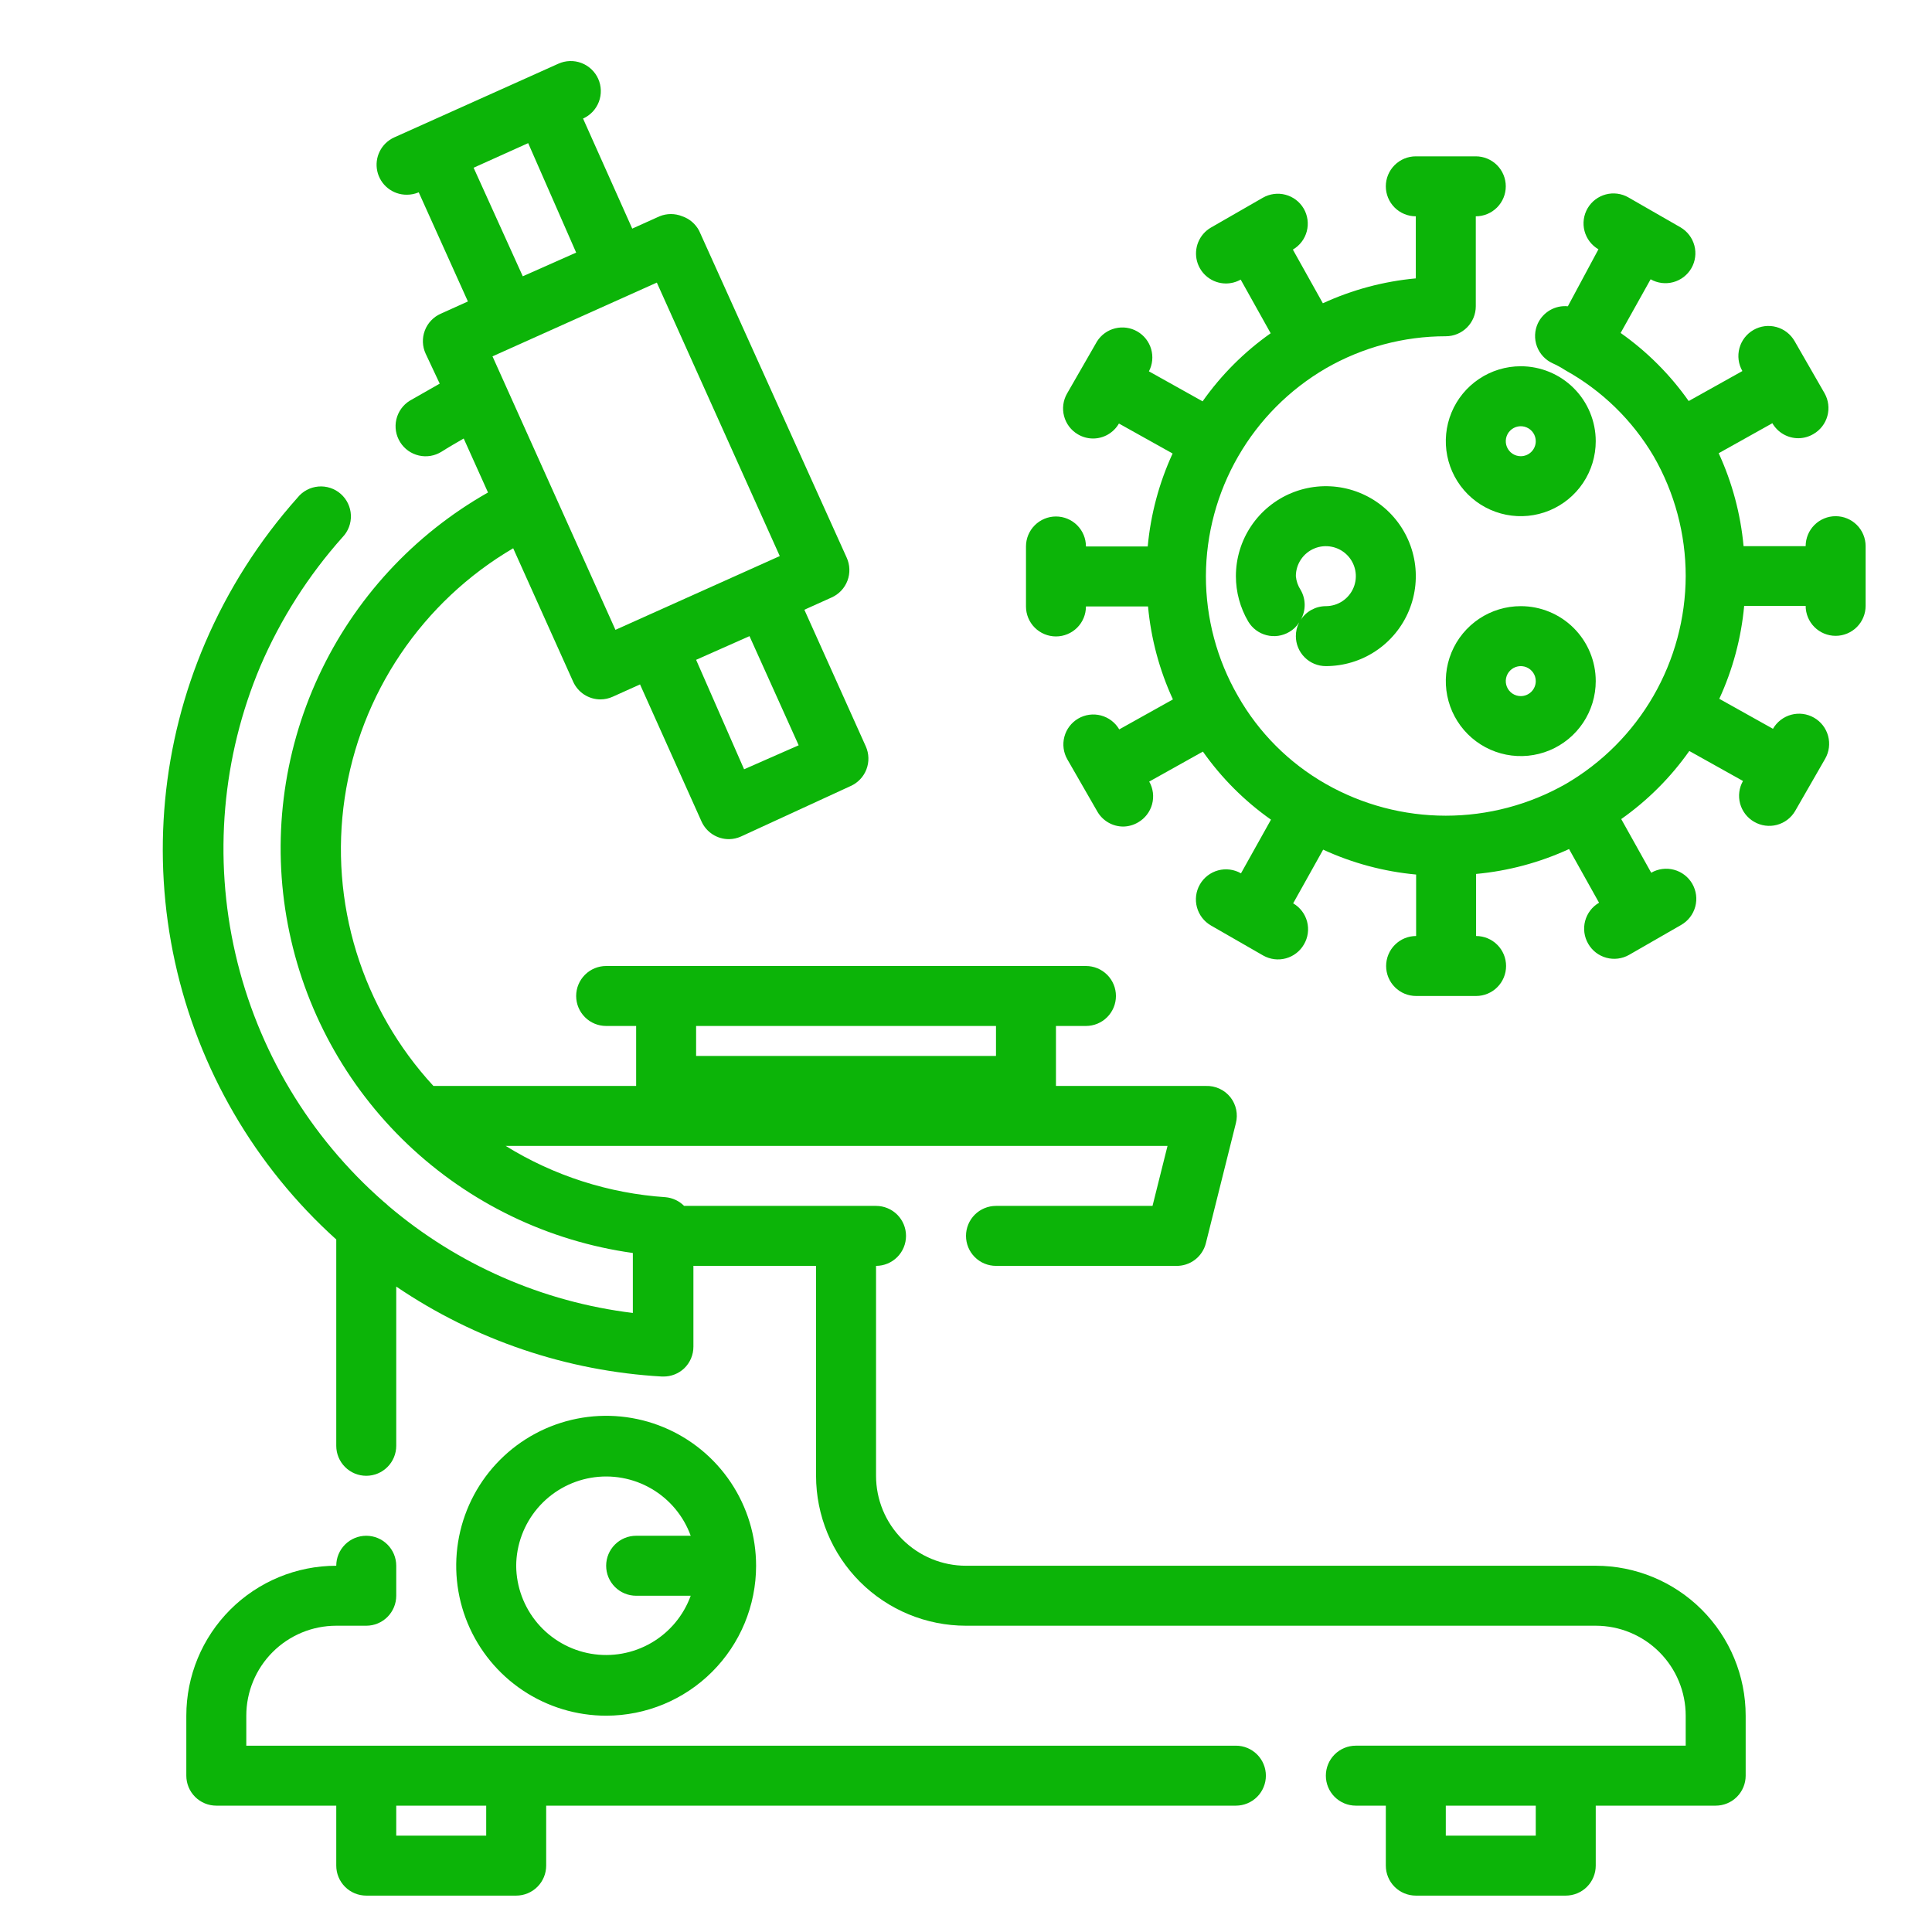 <svg width="151" height="151" viewBox="0 0 151 151" fill="none" xmlns="http://www.w3.org/2000/svg">
<path d="M96.594 136.438H19.25V134.094C19.25 132.229 19.991 130.441 21.309 129.122C22.628 127.803 24.416 127.062 26.281 127.062H28.625C29.247 127.062 29.843 126.816 30.282 126.376C30.722 125.936 30.969 125.34 30.969 124.719V122.375C30.969 121.753 30.722 121.157 30.282 120.718C29.843 120.278 29.247 120.031 28.625 120.031C28.003 120.031 27.407 120.278 26.968 120.718C26.528 121.157 26.281 121.753 26.281 122.375C23.173 122.375 20.192 123.61 17.995 125.807C15.797 128.005 14.562 130.986 14.562 134.094V138.781C14.562 139.403 14.809 139.999 15.249 140.439C15.688 140.878 16.285 141.125 16.906 141.125H26.281V145.812C26.281 146.434 26.528 147.03 26.968 147.47C27.407 147.909 28.003 148.156 28.625 148.156H40.344C40.965 148.156 41.562 147.909 42.001 147.47C42.441 147.03 42.688 146.434 42.688 145.812V141.125H96.594C97.215 141.125 97.811 140.878 98.251 140.439C98.691 139.999 98.938 139.403 98.938 138.781C98.938 138.16 98.691 137.564 98.251 137.124C97.811 136.684 97.215 136.438 96.594 136.438ZM38 143.469H30.969V141.125H38V143.469Z" fill="#0CB408"/>
<path d="M124.719 122.375H75.5C73.635 122.375 71.847 121.634 70.528 120.315C69.209 118.997 68.469 117.208 68.469 115.344V98.937C69.09 98.937 69.686 98.691 70.126 98.251C70.566 97.811 70.812 97.215 70.812 96.594C70.812 95.972 70.566 95.376 70.126 94.936C69.686 94.497 69.09 94.25 68.469 94.25H53.469C53.079 93.859 52.565 93.619 52.016 93.57C47.587 93.273 43.298 91.897 39.523 89.562H91.25L90.078 94.25H77.844C77.222 94.25 76.626 94.497 76.186 94.936C75.747 95.376 75.5 95.972 75.5 96.594C75.5 97.215 75.747 97.811 76.186 98.251C76.626 98.691 77.222 98.937 77.844 98.937H91.906C92.442 98.953 92.966 98.785 93.393 98.461C93.819 98.136 94.122 97.676 94.25 97.156L96.594 87.781C96.681 87.435 96.689 87.074 96.616 86.725C96.543 86.375 96.391 86.047 96.172 85.766C95.944 85.477 95.651 85.245 95.317 85.091C94.983 84.936 94.618 84.862 94.25 84.875H82.531V80.187H84.875C85.496 80.187 86.093 79.941 86.532 79.501C86.972 79.061 87.219 78.465 87.219 77.844C87.219 77.222 86.972 76.626 86.532 76.186C86.093 75.747 85.496 75.5 84.875 75.5H47.375C46.753 75.5 46.157 75.747 45.718 76.186C45.278 76.626 45.031 77.222 45.031 77.844C45.031 78.465 45.278 79.061 45.718 79.501C46.157 79.941 46.753 80.187 47.375 80.187H49.719V84.875H33.875C31.112 81.88 29.055 78.304 27.854 74.41C26.654 70.516 26.342 66.403 26.94 62.372C27.538 58.341 29.031 54.496 31.31 51.118C33.589 47.74 36.596 44.915 40.109 42.851L44.797 53.281C44.982 53.692 45.281 54.041 45.659 54.287C46.038 54.532 46.479 54.663 46.93 54.664C47.261 54.662 47.589 54.59 47.891 54.453L50.023 53.492L54.828 64.203C55.014 64.618 55.318 64.969 55.7 65.215C56.083 65.461 56.529 65.589 56.984 65.586C57.308 65.581 57.627 65.509 57.922 65.375L66.477 61.437C66.758 61.313 67.013 61.134 67.225 60.911C67.438 60.688 67.604 60.426 67.715 60.138C67.826 59.851 67.88 59.545 67.872 59.237C67.865 58.929 67.797 58.625 67.672 58.344L62.867 47.656L65 46.695C65.282 46.569 65.537 46.387 65.749 46.162C65.962 45.936 66.127 45.671 66.236 45.381C66.345 45.091 66.395 44.782 66.384 44.473C66.373 44.164 66.301 43.859 66.172 43.578L54.641 18.031C54.362 17.503 53.893 17.1 53.328 16.906C52.757 16.672 52.117 16.672 51.547 16.906L49.414 17.867L45.57 9.266C45.852 9.139 46.106 8.959 46.318 8.735C46.53 8.51 46.695 8.246 46.805 7.958C46.915 7.67 46.967 7.362 46.958 7.054C46.95 6.745 46.88 6.442 46.754 6.16C46.628 5.878 46.447 5.624 46.223 5.413C45.998 5.201 45.735 5.035 45.446 4.925C45.158 4.815 44.851 4.763 44.542 4.772C44.234 4.781 43.93 4.85 43.648 4.976L30.805 10.742C30.317 10.964 29.919 11.347 29.68 11.827C29.44 12.307 29.372 12.854 29.487 13.378C29.602 13.902 29.894 14.371 30.313 14.706C30.732 15.04 31.253 15.222 31.789 15.219C32.111 15.221 32.43 15.157 32.727 15.031L36.57 23.562L34.437 24.523C34.155 24.65 33.9 24.831 33.688 25.057C33.476 25.282 33.31 25.548 33.202 25.838C33.093 26.127 33.042 26.436 33.053 26.745C33.064 27.055 33.136 27.359 33.266 27.64L34.367 29.984L32.023 31.32C31.761 31.483 31.534 31.696 31.354 31.947C31.175 32.197 31.047 32.481 30.977 32.782C30.907 33.082 30.898 33.393 30.948 33.698C30.999 34.002 31.11 34.293 31.273 34.555C31.436 34.817 31.649 35.044 31.9 35.224C32.151 35.403 32.434 35.531 32.735 35.601C33.035 35.671 33.347 35.68 33.651 35.63C33.955 35.579 34.246 35.468 34.508 35.305C35.094 34.93 35.68 34.601 36.242 34.273L38.141 38.492C32.331 41.781 27.697 46.808 24.892 52.866C22.086 58.925 21.249 65.71 22.498 72.268C23.747 78.826 27.02 84.829 31.856 89.432C36.692 94.034 42.849 97.006 49.461 97.93V102.617C42.412 101.757 35.77 98.848 30.359 94.25C30.24 94.134 30.115 94.024 29.984 93.922C24.183 88.843 20.129 82.064 18.4 74.55C16.671 67.035 17.353 59.167 20.352 52.062C21.934 48.379 24.103 44.975 26.773 41.984C26.992 41.756 27.163 41.486 27.275 41.19C27.387 40.894 27.438 40.578 27.425 40.262C27.411 39.946 27.334 39.636 27.198 39.351C27.062 39.065 26.869 38.81 26.631 38.601C26.394 38.392 26.116 38.233 25.816 38.135C25.515 38.036 25.198 37.998 24.883 38.026C24.567 38.053 24.261 38.143 23.982 38.292C23.703 38.44 23.456 38.644 23.258 38.891C20.255 42.258 17.817 46.088 16.039 50.234C12.667 58.105 11.841 66.834 13.678 75.198C15.515 83.561 19.922 91.141 26.281 96.875V113C26.281 113.621 26.528 114.218 26.968 114.657C27.407 115.097 28.003 115.344 28.625 115.344C29.247 115.344 29.843 115.097 30.282 114.657C30.722 114.218 30.969 113.621 30.969 113V100.555C37.127 104.733 44.304 107.163 51.734 107.586H51.852C52.452 107.59 53.031 107.363 53.469 106.953C53.7 106.732 53.884 106.467 54.009 106.173C54.134 105.878 54.197 105.562 54.195 105.242V98.937H63.781V115.344C63.781 118.452 65.016 121.432 67.213 123.63C69.411 125.828 72.392 127.062 75.5 127.062H124.719C126.583 127.062 128.372 127.803 129.69 129.122C131.009 130.44 131.75 132.229 131.75 134.094V136.437H105.969C105.347 136.437 104.751 136.684 104.311 137.124C103.872 137.563 103.625 138.16 103.625 138.781C103.625 139.403 103.872 139.999 104.311 140.438C104.751 140.878 105.347 141.125 105.969 141.125H108.312V145.812C108.312 146.434 108.559 147.03 108.999 147.47C109.438 147.909 110.035 148.156 110.656 148.156H122.375C122.996 148.156 123.593 147.909 124.032 147.47C124.472 147.03 124.719 146.434 124.719 145.812V141.125H134.094C134.715 141.125 135.311 140.878 135.751 140.438C136.19 139.999 136.437 139.403 136.437 138.781V134.094C136.437 130.986 135.203 128.005 133.005 125.807C130.807 123.61 127.827 122.375 124.719 122.375ZM77.844 80.187V82.531H54.406V80.187H77.844ZM58.156 60.125L54.406 51.57L58.578 49.719L62.422 58.25L58.156 60.125ZM41.281 11.187L45.031 19.742L40.859 21.594L37.016 13.109L41.281 11.187ZM60.945 43.461L48.102 49.227L38.492 27.851L51.336 22.086L60.945 43.461ZM120.031 143.469H113V141.125H120.031V143.469Z" fill="#0CB408"/>
<path d="M59.094 122.375C59.094 120.057 58.407 117.792 57.119 115.864C55.831 113.937 54.001 112.435 51.86 111.548C49.718 110.661 47.362 110.429 45.089 110.881C42.816 111.334 40.727 112.45 39.089 114.089C37.45 115.727 36.334 117.816 35.881 120.089C35.429 122.362 35.661 124.718 36.548 126.86C37.435 129.001 38.937 130.831 40.864 132.119C42.792 133.406 45.057 134.094 47.375 134.094C50.483 134.094 53.464 132.859 55.661 130.661C57.859 128.464 59.094 125.483 59.094 122.375ZM40.344 122.375C40.356 120.726 40.949 119.134 42.016 117.877C43.084 116.621 44.559 115.779 46.184 115.5C47.809 115.221 49.481 115.521 50.907 116.35C52.333 117.178 53.422 118.481 53.984 120.031H49.719C49.097 120.031 48.501 120.278 48.062 120.718C47.622 121.157 47.375 121.753 47.375 122.375C47.375 122.997 47.622 123.593 48.062 124.032C48.501 124.472 49.097 124.719 49.719 124.719H53.984C53.422 126.269 52.333 127.572 50.907 128.4C49.481 129.229 47.809 129.529 46.184 129.25C44.559 128.971 43.084 128.129 42.016 126.873C40.949 125.616 40.356 124.024 40.344 122.375Z" fill="#0CB408"/>
<path d="M143.469 40.344C142.847 40.344 142.251 40.591 141.811 41.03C141.372 41.47 141.125 42.066 141.125 42.688H136.273C136.042 40.173 135.384 37.716 134.328 35.422L138.523 33.078C138.73 33.436 139.027 33.733 139.385 33.938C139.743 34.144 140.15 34.252 140.562 34.25C140.975 34.246 141.379 34.133 141.734 33.922C142.27 33.613 142.663 33.104 142.825 32.507C142.987 31.91 142.907 31.273 142.602 30.734L140.258 26.656C139.947 26.116 139.434 25.72 138.832 25.558C138.23 25.395 137.588 25.478 137.047 25.789C136.506 26.1 136.111 26.613 135.948 27.215C135.786 27.817 135.869 28.459 136.18 29L131.984 31.344C130.529 29.279 128.729 27.479 126.664 26.023L129.008 21.828C129.546 22.134 130.183 22.214 130.78 22.052C131.377 21.889 131.886 21.497 132.195 20.961C132.503 20.426 132.587 19.791 132.429 19.194C132.271 18.597 131.884 18.087 131.352 17.773L127.273 15.43C126.738 15.122 126.103 15.038 125.506 15.196C124.909 15.354 124.399 15.741 124.086 16.273C123.93 16.54 123.828 16.834 123.786 17.139C123.744 17.445 123.763 17.756 123.841 18.054C123.92 18.352 124.056 18.632 124.243 18.878C124.43 19.123 124.663 19.329 124.93 19.484L122.539 23.938C122.058 23.892 121.575 23.995 121.156 24.234C120.736 24.474 120.401 24.836 120.195 25.273C120.065 25.553 119.992 25.856 119.979 26.165C119.967 26.473 120.015 26.781 120.122 27.071C120.229 27.36 120.391 27.626 120.601 27.852C120.811 28.079 121.063 28.262 121.344 28.391C121.686 28.544 122.015 28.724 122.328 28.93C125.192 30.514 127.579 32.837 129.242 35.656C130.886 38.507 131.751 41.74 131.75 45.031C131.739 48.321 130.868 51.55 129.223 54.4C127.579 57.249 125.218 59.618 122.375 61.273C119.518 62.899 116.287 63.753 113 63.753C109.713 63.753 106.482 62.899 103.625 61.273C100.76 59.644 98.388 57.271 96.758 54.406C95.114 51.556 94.249 48.322 94.25 45.031C94.261 41.742 95.132 38.512 96.777 35.663C98.421 32.814 100.782 30.444 103.625 28.789C106.476 27.145 109.709 26.28 113 26.281C113.622 26.281 114.218 26.034 114.657 25.595C115.097 25.155 115.344 24.559 115.344 23.938V16.906C115.965 16.906 116.561 16.659 117.001 16.22C117.441 15.78 117.688 15.184 117.688 14.562C117.688 13.941 117.441 13.345 117.001 12.905C116.561 12.466 115.965 12.219 115.344 12.219H110.656C110.035 12.219 109.439 12.466 108.999 12.905C108.559 13.345 108.312 13.941 108.312 14.562C108.312 15.184 108.559 15.78 108.999 16.22C109.439 16.659 110.035 16.906 110.656 16.906V21.758C108.142 21.989 105.685 22.647 103.391 23.703L101.047 19.508C101.313 19.353 101.547 19.147 101.734 18.901C101.92 18.656 102.057 18.376 102.135 18.078C102.214 17.779 102.232 17.468 102.19 17.163C102.148 16.857 102.047 16.563 101.891 16.297C101.578 15.765 101.067 15.378 100.47 15.22C99.874 15.062 99.239 15.146 98.703 15.453L94.625 17.797C94.185 18.058 93.843 18.456 93.65 18.929C93.457 19.403 93.425 19.927 93.557 20.421C93.69 20.915 93.981 21.352 94.385 21.665C94.79 21.979 95.285 22.151 95.797 22.156C96.207 22.159 96.612 22.054 96.969 21.852L99.312 26.047C97.247 27.503 95.448 29.302 93.992 31.367L89.797 29.023C90.077 28.488 90.139 27.865 89.971 27.284C89.803 26.703 89.416 26.21 88.893 25.908C88.37 25.605 87.75 25.517 87.162 25.661C86.575 25.804 86.067 26.169 85.742 26.68L83.398 30.758C83.091 31.293 83.007 31.928 83.165 32.525C83.323 33.122 83.71 33.632 84.242 33.945C84.597 34.156 85.001 34.269 85.414 34.273C85.827 34.275 86.233 34.168 86.591 33.962C86.949 33.756 87.247 33.459 87.453 33.102L91.648 35.445C90.593 37.739 89.935 40.196 89.703 42.711H84.875C84.875 42.089 84.628 41.493 84.189 41.054C83.749 40.614 83.153 40.367 82.531 40.367C81.91 40.367 81.314 40.614 80.874 41.054C80.434 41.493 80.188 42.089 80.188 42.711V47.398C80.188 48.02 80.434 48.616 80.874 49.056C81.314 49.495 81.91 49.742 82.531 49.742C83.153 49.742 83.749 49.495 84.189 49.056C84.628 48.616 84.875 48.02 84.875 47.398H89.727C89.958 49.913 90.616 52.37 91.672 54.664L87.477 57.008C87.322 56.741 87.115 56.508 86.87 56.321C86.624 56.134 86.344 55.998 86.046 55.919C85.748 55.841 85.437 55.822 85.132 55.864C84.826 55.906 84.532 56.008 84.266 56.164C83.734 56.477 83.346 56.987 83.188 57.584C83.031 58.181 83.114 58.816 83.422 59.352L85.766 63.43C85.97 63.784 86.264 64.079 86.617 64.284C86.971 64.49 87.372 64.599 87.781 64.602C88.194 64.597 88.598 64.484 88.953 64.273C89.489 63.964 89.881 63.456 90.044 62.858C90.206 62.261 90.126 61.624 89.82 61.086L94.016 58.742C95.471 60.807 97.271 62.607 99.336 64.062L96.992 68.258C96.451 67.947 95.809 67.864 95.207 68.026C94.605 68.189 94.092 68.584 93.781 69.125C93.47 69.666 93.387 70.308 93.55 70.91C93.713 71.512 94.108 72.025 94.648 72.336L98.727 74.68C99.265 74.985 99.902 75.066 100.499 74.903C101.096 74.741 101.605 74.349 101.914 73.812C102.07 73.546 102.172 73.252 102.214 72.947C102.256 72.641 102.237 72.33 102.159 72.032C102.08 71.734 101.944 71.454 101.757 71.208C101.57 70.963 101.337 70.757 101.07 70.602L103.414 66.406C105.708 67.462 108.165 68.12 110.68 68.352V73.156C110.058 73.156 109.462 73.403 109.022 73.843C108.583 74.282 108.336 74.878 108.336 75.5C108.336 76.122 108.583 76.718 109.022 77.157C109.462 77.597 110.058 77.844 110.68 77.844H115.367C115.989 77.844 116.585 77.597 117.024 77.157C117.464 76.718 117.711 76.122 117.711 75.5C117.711 74.878 117.464 74.282 117.024 73.843C116.585 73.403 115.989 73.156 115.367 73.156V68.305C117.882 68.073 120.339 67.415 122.633 66.359L124.977 70.555C124.71 70.71 124.477 70.916 124.29 71.161C124.103 71.407 123.967 71.687 123.888 71.985C123.81 72.283 123.791 72.594 123.833 72.9C123.875 73.205 123.977 73.499 124.133 73.766C124.442 74.302 124.951 74.694 125.548 74.856C126.145 75.019 126.782 74.938 127.32 74.633L131.398 72.289C131.939 71.978 132.334 71.465 132.497 70.863C132.66 70.261 132.576 69.619 132.266 69.078C131.955 68.537 131.442 68.142 130.84 67.98C130.238 67.817 129.595 67.9 129.055 68.211L126.711 64.016C128.776 62.56 130.576 60.76 132.031 58.695L136.227 61.039C135.921 61.577 135.841 62.214 136.003 62.812C136.166 63.409 136.558 63.917 137.094 64.227C137.36 64.382 137.654 64.484 137.96 64.526C138.265 64.568 138.576 64.55 138.874 64.471C139.173 64.393 139.453 64.256 139.698 64.07C139.943 63.883 140.15 63.649 140.305 63.383L142.648 59.305C142.802 59.037 142.902 58.742 142.942 58.435C142.981 58.129 142.96 57.818 142.88 57.52C142.799 57.221 142.661 56.942 142.472 56.697C142.284 56.453 142.049 56.248 141.781 56.094C141.513 55.94 141.218 55.84 140.912 55.8C140.605 55.761 140.294 55.782 139.996 55.862C139.698 55.943 139.419 56.081 139.174 56.27C138.929 56.458 138.724 56.693 138.57 56.961L134.375 54.617C135.431 52.323 136.089 49.866 136.32 47.352H141.125C141.125 47.973 141.372 48.569 141.811 49.009C142.251 49.448 142.847 49.695 143.469 49.695C144.09 49.695 144.686 49.448 145.126 49.009C145.566 48.569 145.812 47.973 145.812 47.352V42.688C145.812 42.066 145.566 41.47 145.126 41.03C144.686 40.591 144.09 40.344 143.469 40.344Z" fill="#0CB408"/>
<path d="M103.625 52.062C105.016 52.062 106.375 51.65 107.531 50.877C108.688 50.105 109.589 49.007 110.121 47.722C110.653 46.437 110.792 45.023 110.521 43.66C110.25 42.296 109.58 41.043 108.597 40.059C107.614 39.076 106.361 38.406 104.997 38.135C103.633 37.864 102.219 38.003 100.934 38.535C99.65 39.067 98.551 39.969 97.779 41.125C97.006 42.281 96.594 43.641 96.594 45.031C96.595 46.275 96.927 47.496 97.555 48.57C97.872 49.105 98.388 49.492 98.99 49.645C99.592 49.799 100.231 49.708 100.766 49.391C101.083 49.21 101.349 48.952 101.539 48.641C101.368 48.974 101.28 49.344 101.281 49.719C101.281 50.34 101.528 50.937 101.968 51.376C102.407 51.816 103.003 52.062 103.625 52.062ZM101.281 45.031C101.281 44.568 101.419 44.115 101.676 43.729C101.934 43.344 102.3 43.043 102.728 42.866C103.156 42.688 103.628 42.642 104.082 42.733C104.537 42.823 104.955 43.046 105.282 43.374C105.61 43.702 105.833 44.119 105.924 44.574C106.014 45.029 105.968 45.5 105.79 45.928C105.613 46.356 105.313 46.722 104.927 46.98C104.542 47.237 104.089 47.375 103.625 47.375C103.233 47.376 102.847 47.475 102.503 47.663C102.159 47.851 101.868 48.123 101.656 48.453C101.862 48.097 101.97 47.693 101.97 47.281C101.97 46.87 101.862 46.466 101.656 46.109C101.444 45.786 101.315 45.416 101.281 45.031Z" fill="#0CB408"/>
<path d="M118.859 28.625C117.701 28.625 116.568 28.969 115.604 29.613C114.641 30.256 113.889 31.171 113.446 32.242C113.003 33.313 112.887 34.491 113.113 35.627C113.339 36.764 113.897 37.808 114.716 38.628C115.536 39.447 116.58 40.005 117.716 40.231C118.853 40.457 120.031 40.341 121.102 39.898C122.172 39.454 123.087 38.703 123.731 37.74C124.375 36.776 124.719 35.643 124.719 34.484C124.719 32.93 124.101 31.44 123.003 30.341C121.904 29.242 120.413 28.625 118.859 28.625ZM118.859 35.656C118.628 35.656 118.401 35.587 118.208 35.459C118.016 35.33 117.865 35.147 117.777 34.933C117.688 34.719 117.665 34.483 117.71 34.256C117.755 34.028 117.867 33.82 118.031 33.656C118.195 33.492 118.403 33.38 118.631 33.335C118.858 33.29 119.094 33.313 119.308 33.402C119.522 33.49 119.705 33.641 119.834 33.833C119.963 34.026 120.031 34.253 120.031 34.484C120.031 34.795 119.908 35.093 119.688 35.313C119.468 35.533 119.17 35.656 118.859 35.656Z" fill="#0CB408"/>
<path d="M118.859 47.375C117.701 47.375 116.568 47.719 115.604 48.362C114.641 49.006 113.889 49.921 113.446 50.992C113.003 52.063 112.887 53.241 113.113 54.377C113.339 55.514 113.897 56.558 114.716 57.378C115.536 58.197 116.58 58.755 117.716 58.981C118.853 59.207 120.031 59.091 121.102 58.648C122.172 58.204 123.087 57.453 123.731 56.49C124.375 55.526 124.719 54.393 124.719 53.234C124.719 51.68 124.101 50.19 123.003 49.091C121.904 47.992 120.413 47.375 118.859 47.375ZM118.859 54.406C118.628 54.406 118.401 54.337 118.208 54.209C118.016 54.08 117.865 53.897 117.777 53.683C117.688 53.469 117.665 53.233 117.71 53.006C117.755 52.778 117.867 52.57 118.031 52.406C118.195 52.242 118.403 52.13 118.631 52.085C118.858 52.04 119.094 52.063 119.308 52.152C119.522 52.24 119.705 52.391 119.834 52.583C119.963 52.776 120.031 53.003 120.031 53.234C120.031 53.545 119.908 53.843 119.688 54.063C119.468 54.283 119.17 54.406 118.859 54.406Z" fill="#0CB408"/>
</svg>
